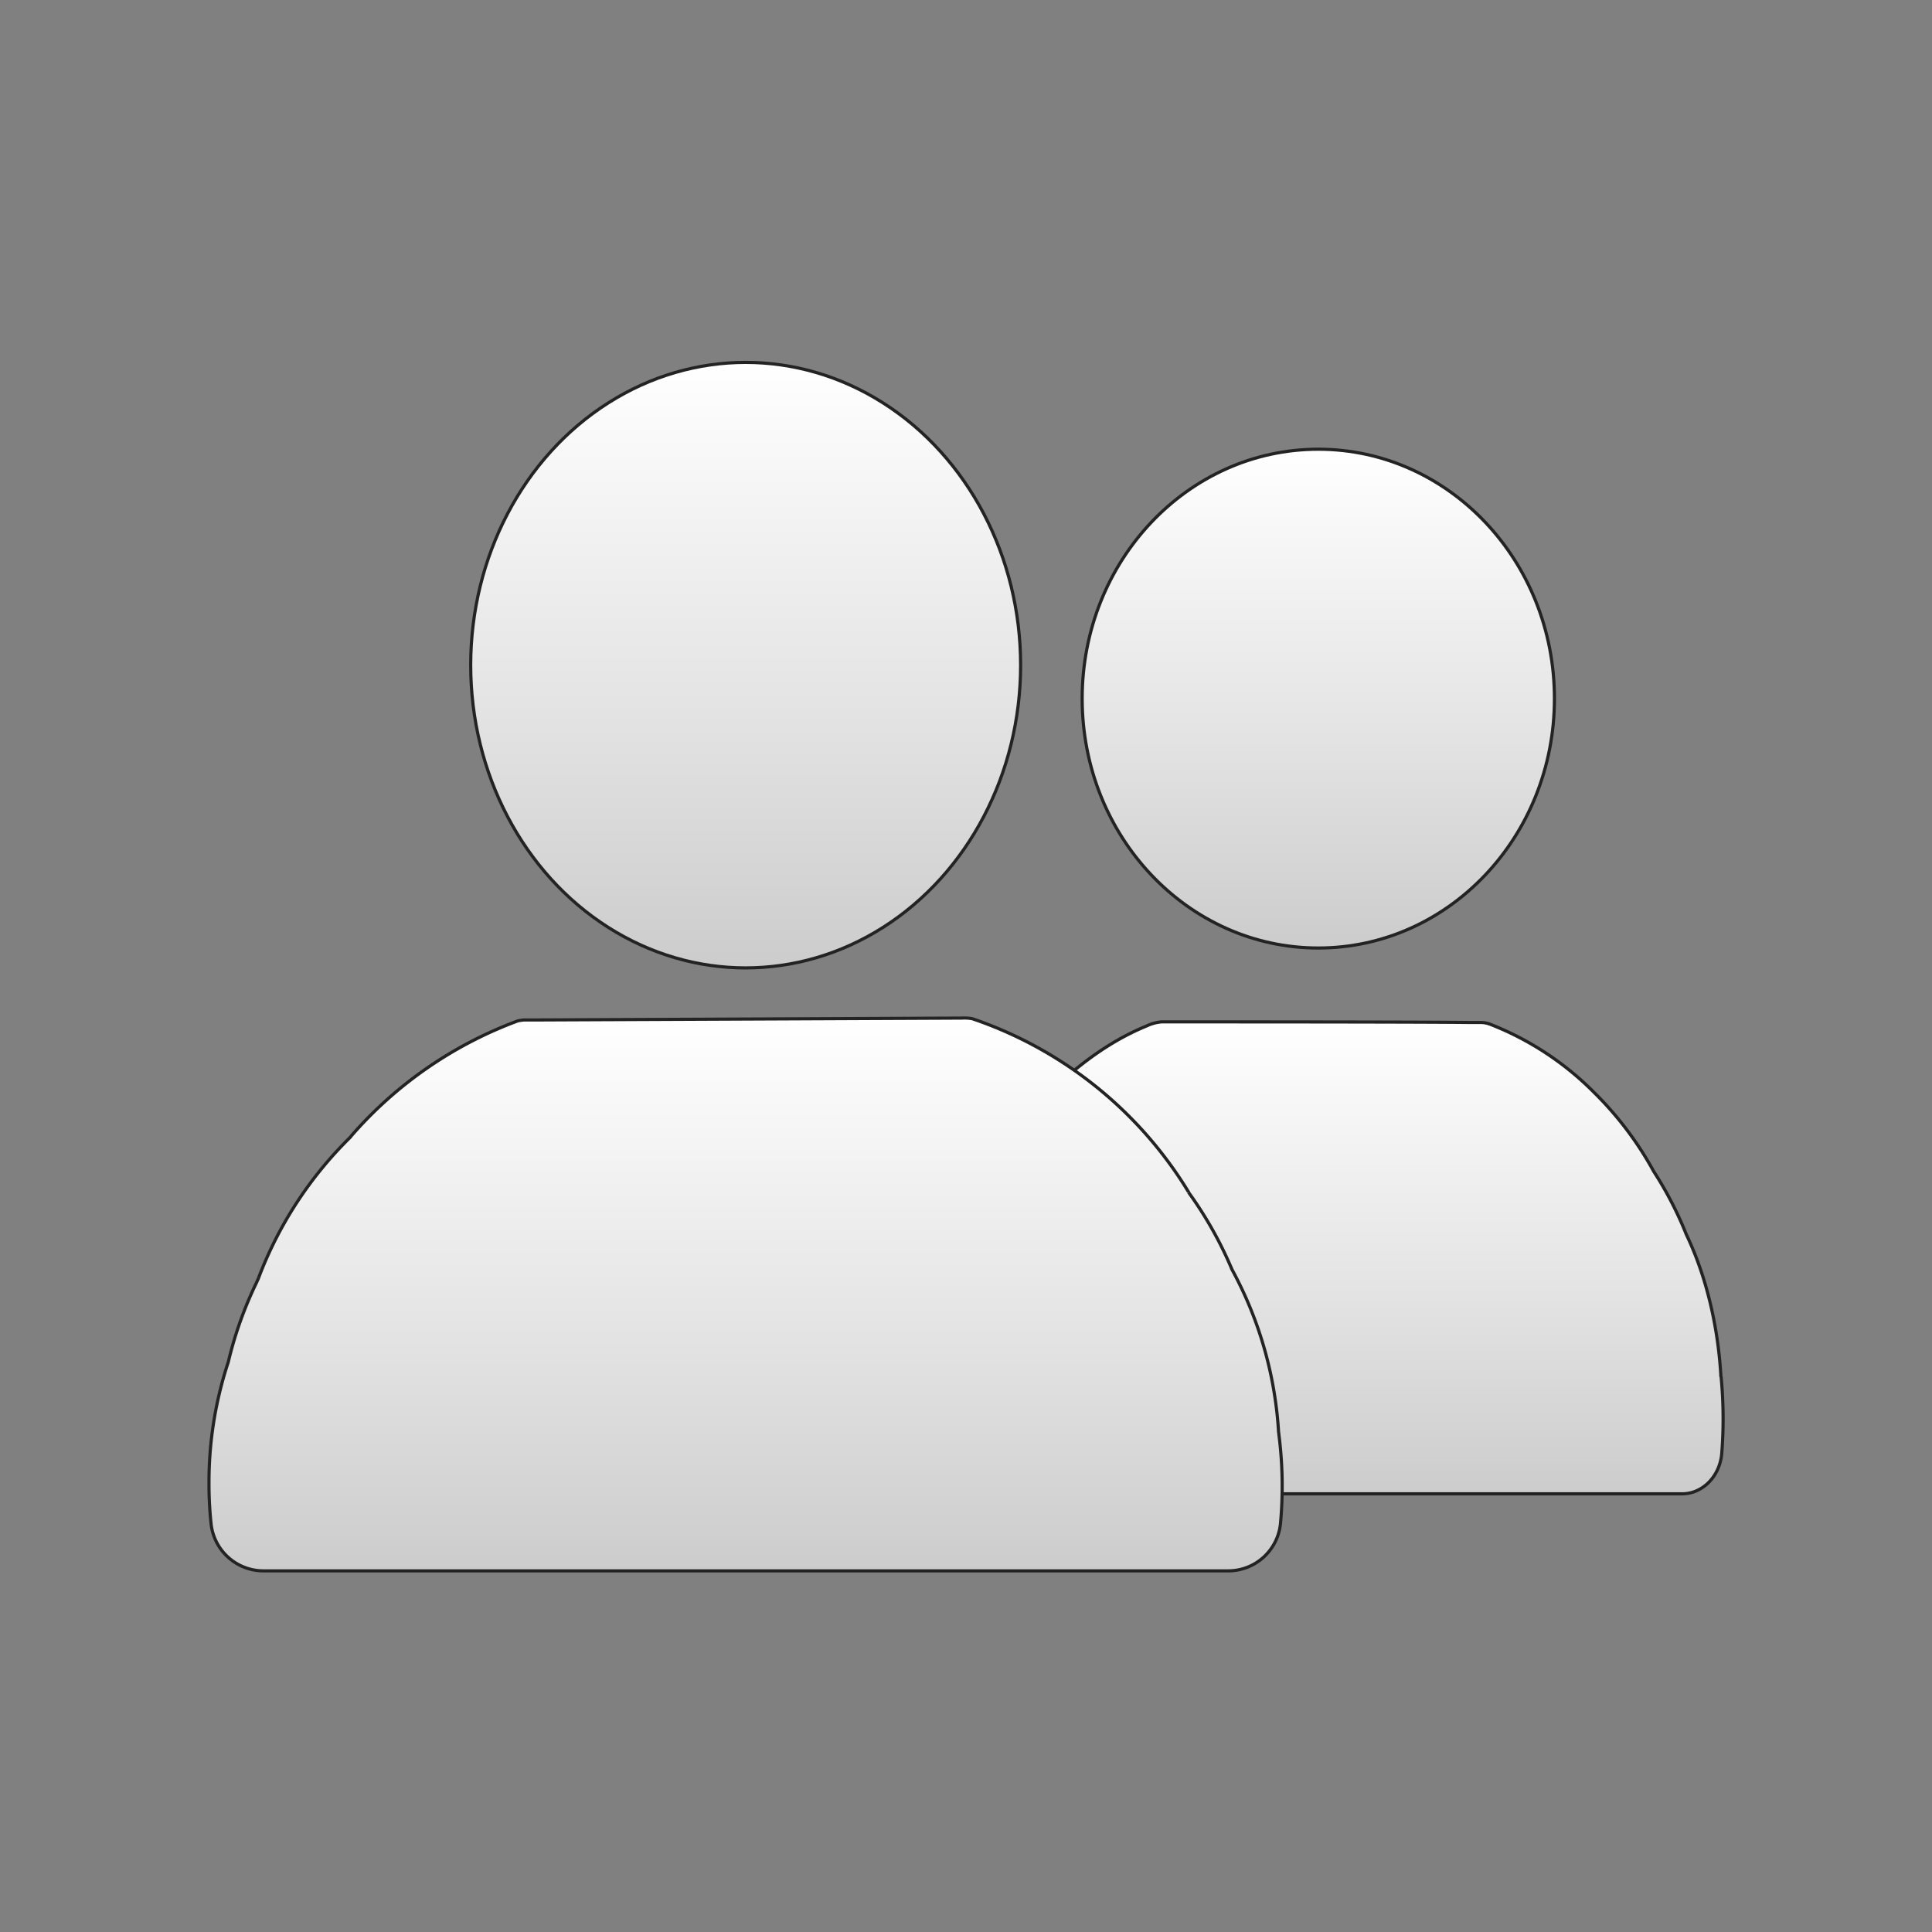 <svg id="Layer_1" data-name="Layer 1" xmlns="http://www.w3.org/2000/svg" xmlns:xlink="http://www.w3.org/1999/xlink" viewBox="0 0 612 612"><rect x="0" y="0" width="612" height="612" fill="#808080" stroke="none"/><defs><style>.cls-1,.cls-2,.cls-3,.cls-4{stroke:#232323;stroke-miterlimit:10;}.cls-1{fill:url(#linear-gradient);}.cls-2{fill:url(#linear-gradient-2);}.cls-3{fill:url(#linear-gradient-3);}.cls-4{fill:url(#linear-gradient-4);}</style><linearGradient id="linear-gradient" x1="417.67" y1="323.7" x2="417.67" y2="473.2" gradientUnits="userSpaceOnUse"><stop offset="0" stop-color="#fff"/><stop offset="0.6" stop-color="#e2e2e2"/><stop offset="1" stop-color="#ccc"/></linearGradient><linearGradient id="linear-gradient-2" x1="417.6" y1="142.3" x2="417.6" y2="300.3" xlink:href="#linear-gradient"/><linearGradient id="linear-gradient-3" x1="236.2" y1="114.8" x2="236.2" y2="306.6" xlink:href="#linear-gradient"/><linearGradient id="linear-gradient-4" x1="236.18" y1="322.5" x2="236.18" y2="497.6" xlink:href="#linear-gradient"/></defs><g id="ZpeopleGroup"><path class="cls-1" d="M545.4,460.4c-.6,7.2-6,12.8-12.6,12.8H302.6c-6.5,0-11.9-5.4-12.6-12.5-.3-3.7-.5-7.4-.5-11.2a114.68,114.68,0,0,1,4.4-31.8c.1-.3.1-.5.2-.8a109.92,109.92,0,0,1,6.8-21.5c.1-.3.3-.6.4-.9a111.2,111.2,0,0,1,21.8-38.6l.1-.1c11.5-12.9,24.4-24.4,40-30.8a13.81,13.81,0,0,1,4.7-1.3h0c67,0,90.1.1,98,.2H469a8.52,8.52,0,0,1,2.3.3c.2.1.4.1.6.2a95,95,0,0,1,32.9,21.5,107.77,107.77,0,0,1,18.9,24.9c.2.3.1.1.1.2a115.92,115.92,0,0,1,10.4,20.1h0c6.5,13.6,10,29.4,10.9,44.4a1.48,1.48,0,0,0,.1.7A139.87,139.87,0,0,1,545.4,460.4Z"/><ellipse class="cls-2" cx="417.6" cy="221.3" rx="74.8" ry="79"/><ellipse class="cls-3" cx="236.2" cy="210.7" rx="87.1" ry="95.9"/><path class="cls-4" d="M405.6,482.8a16.63,16.63,0,0,1-16.7,14.8H83.6A16.69,16.69,0,0,1,66.9,483a117.28,117.28,0,0,1-.7-13.3A121.3,121.3,0,0,1,72,432.4l.3-.9a122.75,122.75,0,0,1,9-25.3,11.73,11.73,0,0,1,.5-1.1,124,124,0,0,1,28.9-44.6,4.35,4.35,0,0,0,.6-.7A129.27,129.27,0,0,1,164,323.4a15.25,15.25,0,0,1,1.9-.3h3l135.7-.6h.1a13.81,13.81,0,0,1,3.3.2,128.49,128.49,0,0,1,68.5,54.9v.1a123.25,123.25,0,0,1,13.4,23.6c.2.4.3.7.5,1.1a123.18,123.18,0,0,1,14.6,51c0,.3.1.6.1.9A129.27,129.27,0,0,1,405.6,482.8Z"/></g></svg>